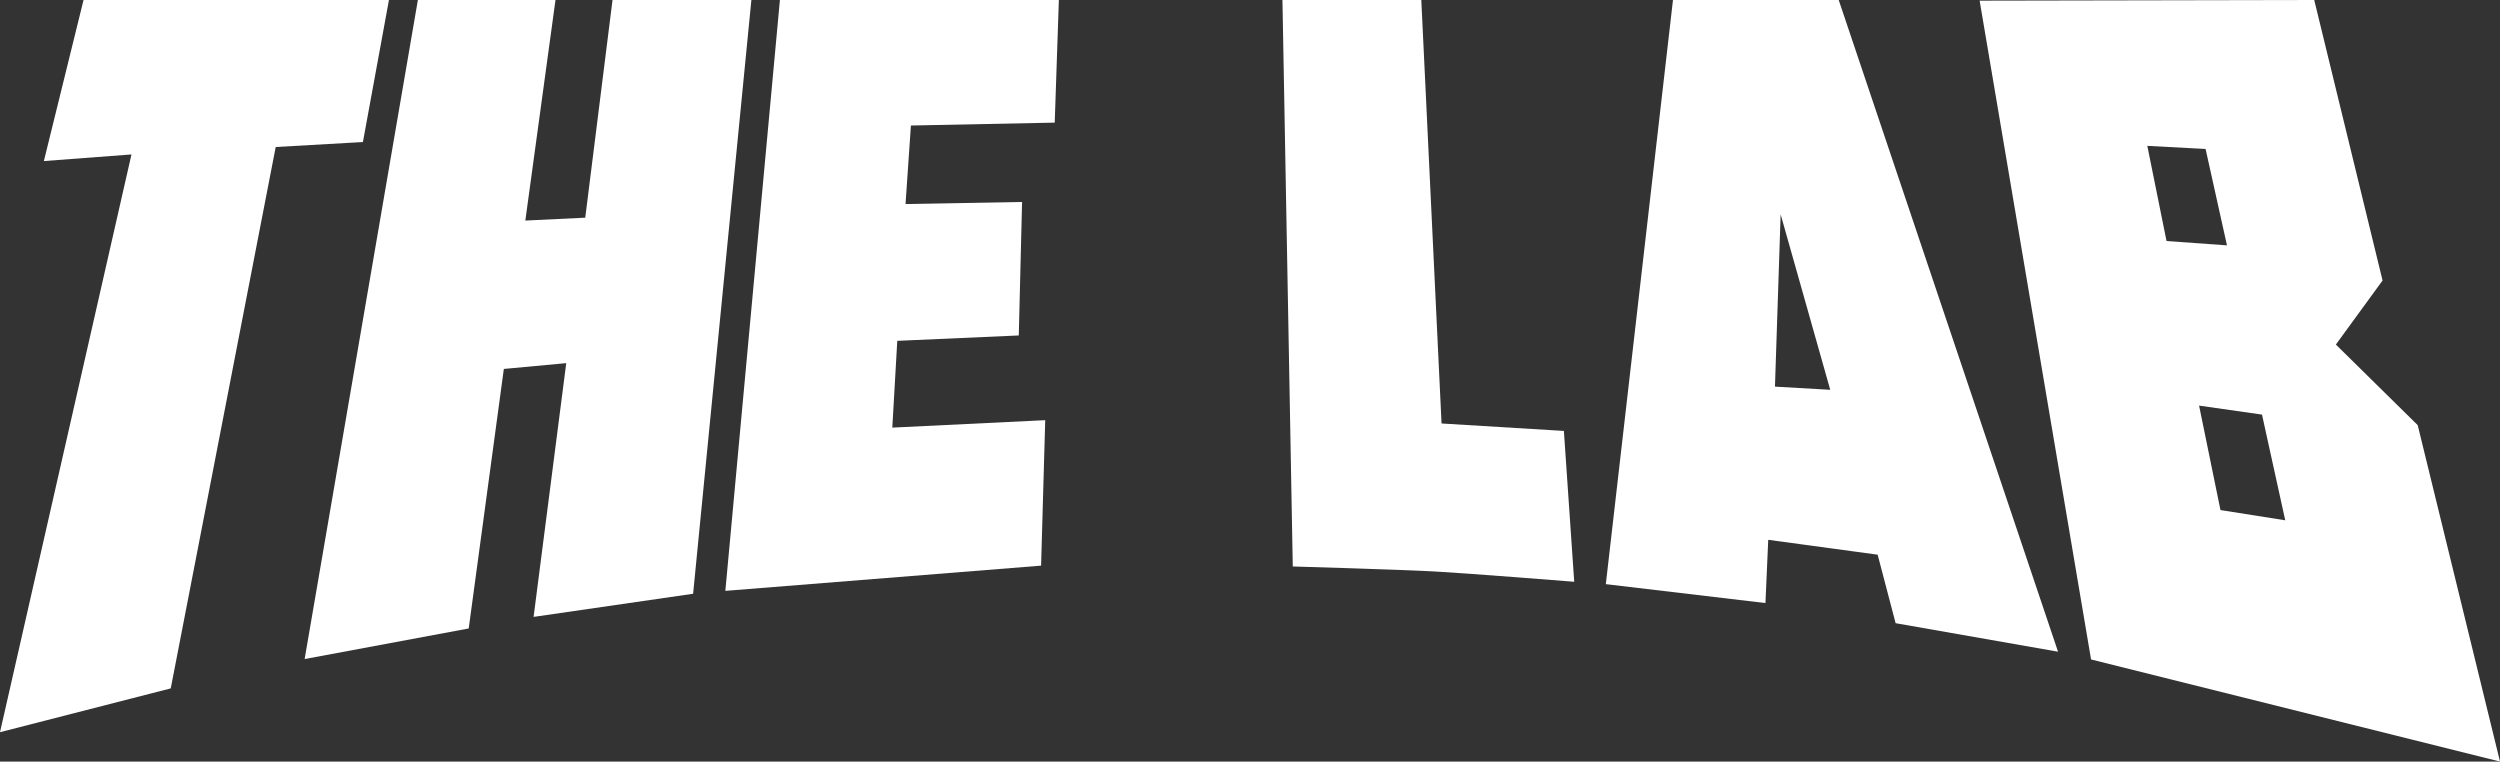 <?xml version="1.0" encoding="utf-8"?>
<!-- Generator: Adobe Illustrator 25.2.3, SVG Export Plug-In . SVG Version: 6.00 Build 0)  -->
<svg version="1.1" id="Layer_1" xmlns="http://www.w3.org/2000/svg" xmlns:xlink="http://www.w3.org/1999/xlink" x="0px" y="0px"
	 viewBox="0 0 3089 941" style="enable-background:new 0 0 3089 941;" xml:space="preserve">
<rect x="0" y="0" width="3089" height="941" fill="#333333" stroke="none"/>
<style type="text/css">
	.st0{fill:#FFFFFF;}
</style>
<polygon class="st0" points="54.2,199 103.22,0 480.59,0 448.41,175.51 340.67,181.64 210.97,850.57 0,904.7 162.46,190.83 "/>
<polygon class="st0" points="516.33,0 686.37,0 649.1,272.53 723.14,268.96 756.84,0 928.41,0 856.41,733.64 659.31,762.23 
	699.65,448.7 622.54,455.85 579.14,776.53 376.41,814.32 "/>
<polygon class="st0" points="963.65,0 1308.33,0 1303.22,151.51 1125.52,155.09 1118.88,252.11 1262.88,249.55 1258.8,414.49 
	1108.67,421.13 1102.54,528.36 1291.48,519.17 1286.37,698.91 896.24,730.06 "/>
<path class="st0" d="M1584.59,0h171.57l25.02,523.26l151.15,9.19l12.77,186.38c0,0-130.16-10.4-173.62-12.77
	c-43.49-2.36-174.13-6.13-174.13-6.13L1584.59,0z"/>
<path class="st0" d="M2271.9,0h-204.77l-82.98,721.77l197.23,23.36l3.45-78.13l135.19,18.38l22.21,84.64l200.68,35.23L2271.9,0z
	 M2193.14,477.73l7.02-212.86l61.28,216.77L2193.14,477.73z"/>
<path class="st0" d="M2987.31,525.3l-101.11-99.57l57.7-79.15L2859.46,0l-413.43,0.81l137.68,814.02L3089,941L2987.31,525.3z
	 M2653.22,180.23l72,3.83l26.43,119.11l-74.68-5.36L2653.22,180.23z M2743.61,630.23l-26.43-129.06l77.74,11.11l28.72,130.6
	L2743.61,630.23z"/>
</svg>
